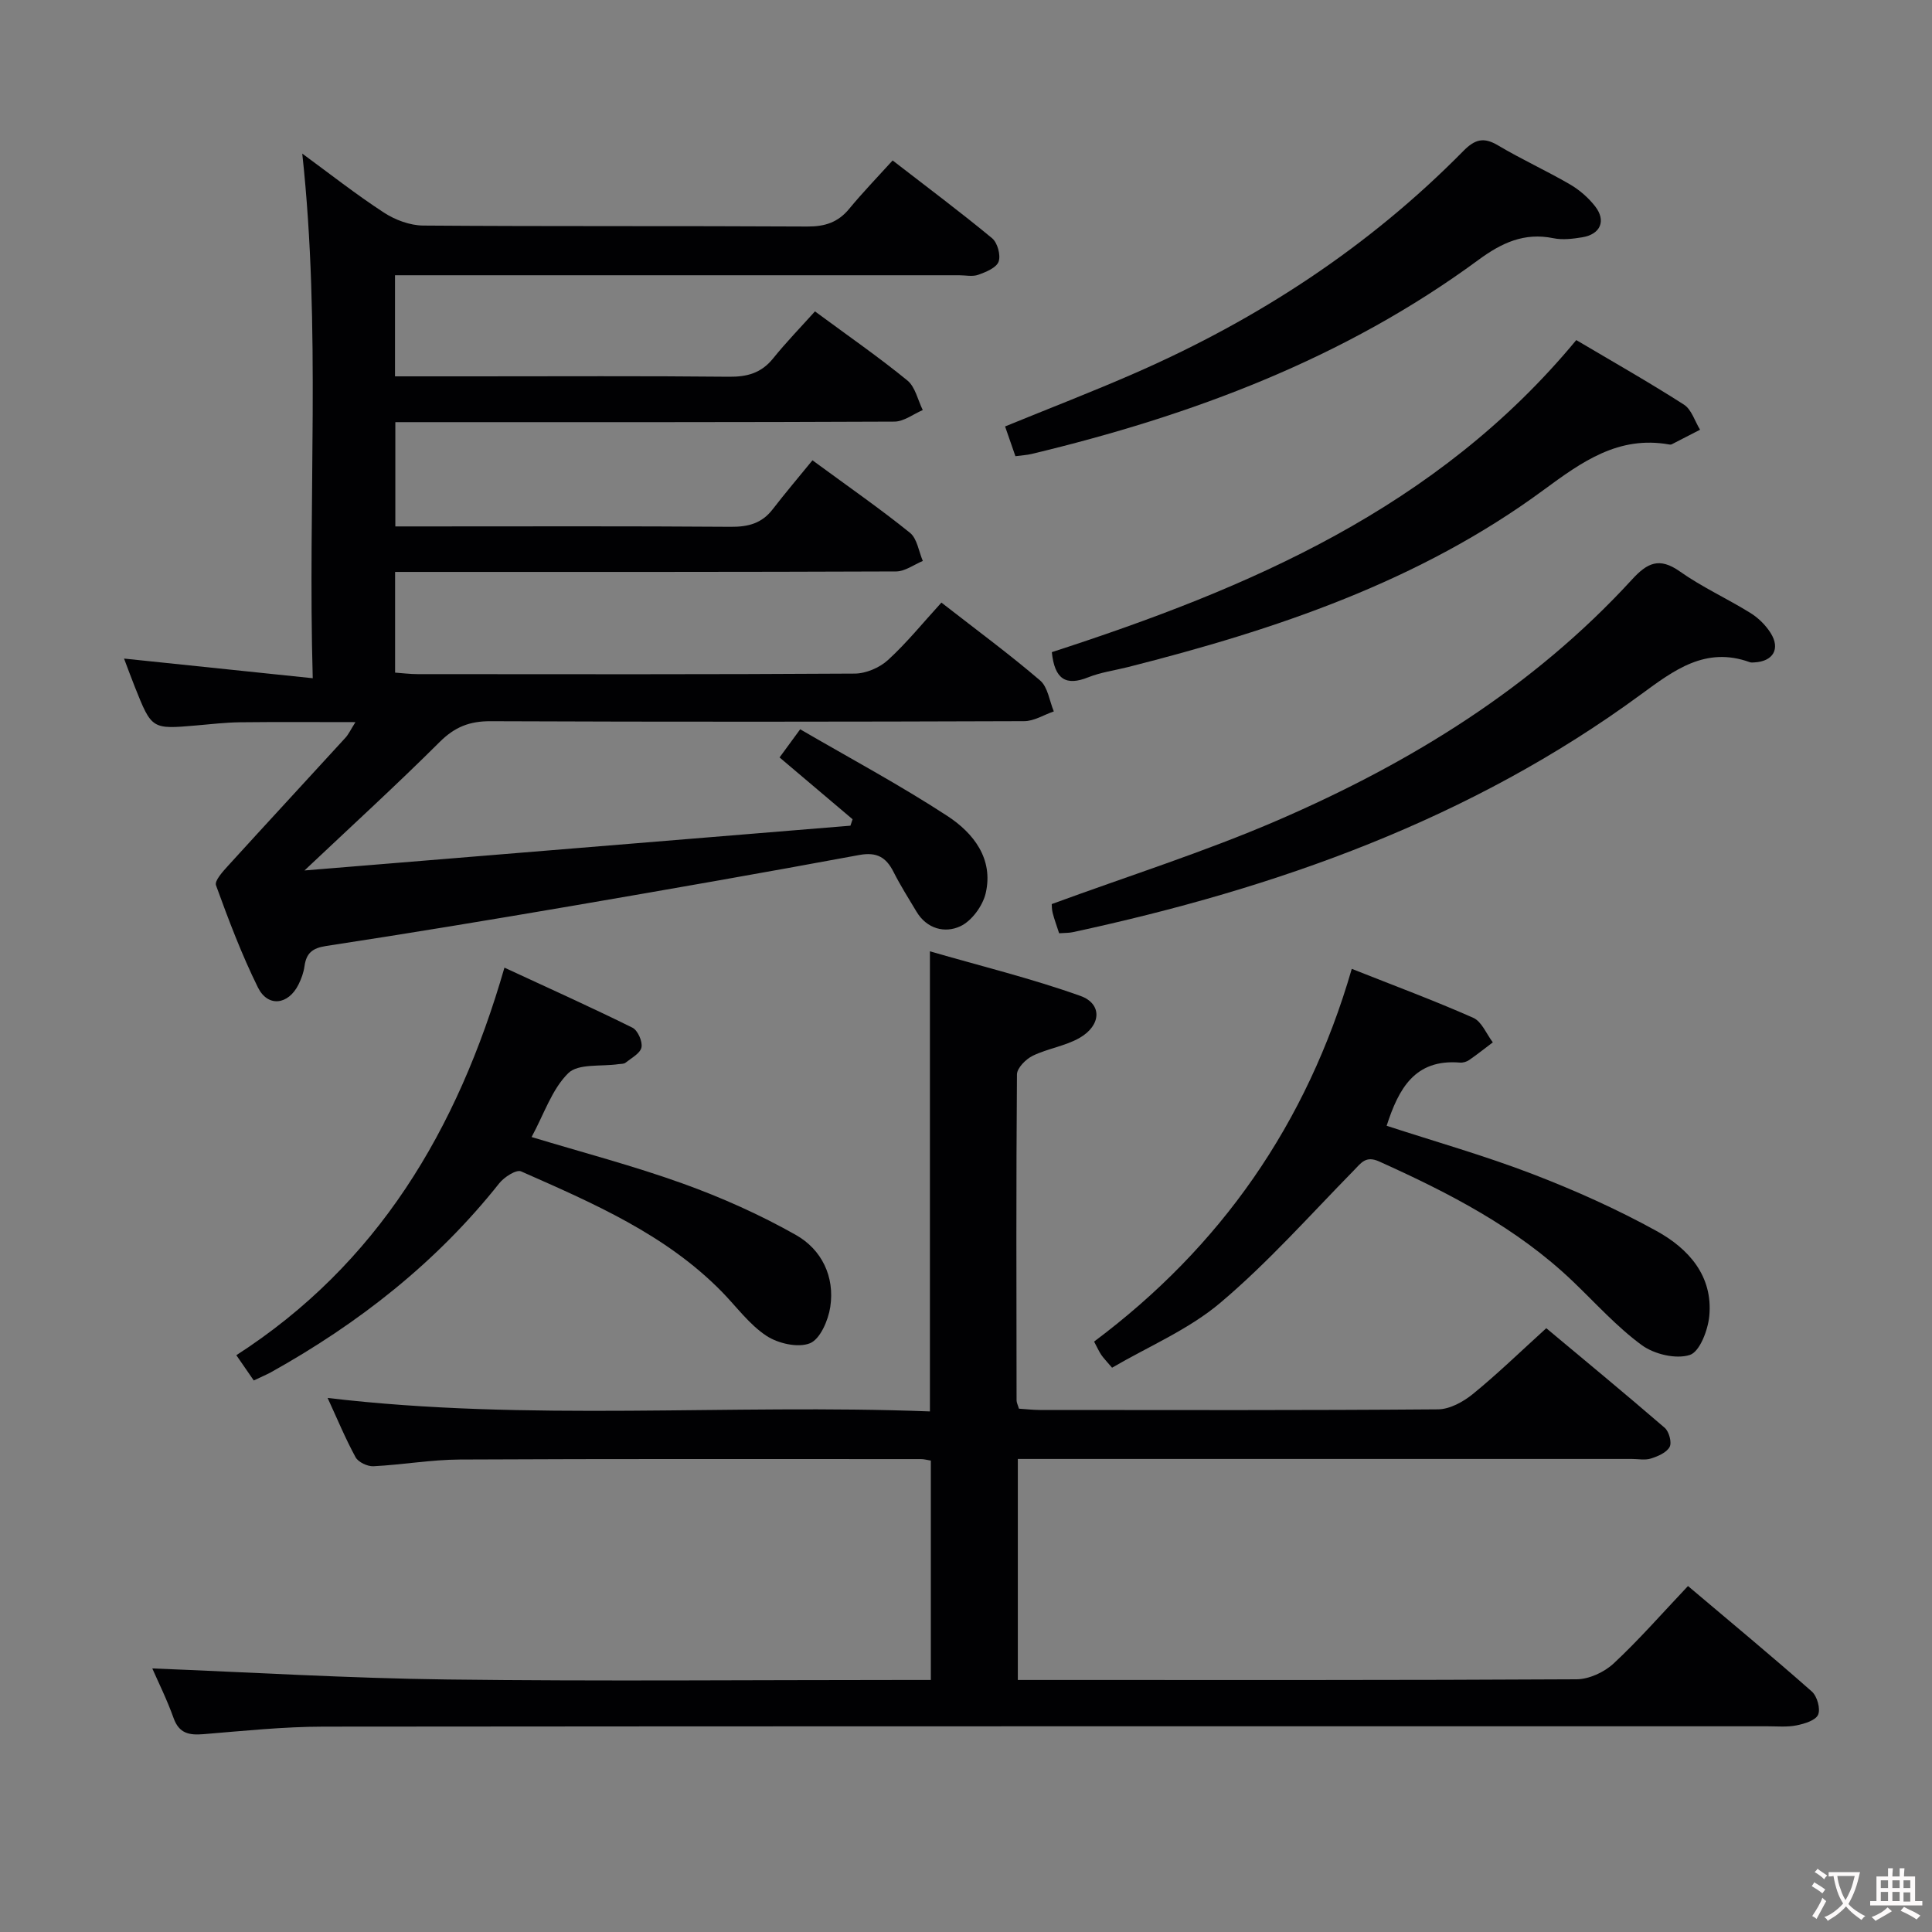 <svg enable-background="new 0 0 400 400" viewBox="0 0 400 400" xmlns="http://www.w3.org/2000/svg"><rect x="0" y="0" width="400" height="400" fill="#808080" stroke="none"/><g fill="#010103"><path d="m176.52 169.62c-4.87-4.12-9.74-8.24-15.12-12.8 1.09-1.49 2.3-3.14 4.27-5.83 10.32 6.01 20.69 11.56 30.49 17.96 5.37 3.51 9.57 8.84 7.92 15.97-.61 2.62-2.89 5.75-5.25 6.85-3.18 1.49-6.94.57-9.09-3.04-1.62-2.71-3.32-5.39-4.74-8.2-1.54-3.05-3.47-4.18-7.11-3.51-19.74 3.66-39.52 7.12-59.3 10.51-17.01 2.91-34.04 5.73-51.09 8.33-2.87.44-4.09 1.51-4.46 4.2-.18 1.3-.65 2.6-1.24 3.78-2.11 4.23-6.35 4.75-8.4.6-3.37-6.82-6.08-13.99-8.68-21.15-.34-.95 1.45-2.89 2.55-4.1 8.05-8.85 16.18-17.62 24.25-26.45.64-.7 1.05-1.61 2.07-3.23-8.44 0-16.18-.06-23.93.03-2.99.04-5.97.39-8.95.65-9.29.81-9.29.82-12.8-7.99-.73-1.83-1.41-3.69-2.23-5.85 12.89 1.34 25.42 2.65 39.07 4.07-1.06-36.87 1.75-72.55-2.17-108.62 5.65 4.14 11.11 8.44 16.91 12.22 2.33 1.52 5.4 2.66 8.15 2.68 26.49.2 52.99.05 79.49.2 3.65.02 6.37-.85 8.69-3.67 2.75-3.34 5.77-6.46 8.99-10.01 7.37 5.7 14.11 10.74 20.59 16.1 1.12.93 1.83 3.52 1.35 4.85-.46 1.27-2.61 2.15-4.2 2.72-1.18.43-2.64.1-3.97.1-36.99 0-73.99 0-110.98 0-1.82 0-3.64 0-5.82 0v20.93h16.17c17.66 0 35.33-.1 52.99.08 3.79.04 6.69-.78 9.12-3.79 2.72-3.37 5.74-6.48 8.67-9.74 6.95 5.13 13.23 9.48 19.13 14.3 1.64 1.34 2.16 4.05 3.19 6.13-1.96.83-3.91 2.38-5.87 2.39-32.33.15-64.66.11-96.98.11-1.97 0-3.95 0-6.35 0v21.59h6.44c21 0 41.99-.08 62.99.08 3.62.03 6.43-.7 8.68-3.61 2.65-3.43 5.46-6.74 8.25-10.16 7.74 5.68 14.15 10.13 20.2 15.02 1.48 1.2 1.8 3.84 2.65 5.82-1.84.76-3.68 2.16-5.52 2.17-32.49.13-64.99.1-97.48.1-1.96 0-3.92 0-6.26 0v20.85c1.5.1 3.09.31 4.67.31 30.16.02 60.32.08 90.48-.11 2.34-.01 5.16-1.22 6.9-2.81 3.91-3.58 7.28-7.76 11.06-11.89 7.47 5.82 14.15 10.74 20.44 16.13 1.6 1.37 1.92 4.22 2.83 6.4-2.05.7-4.09 2.02-6.15 2.02-36.83.13-73.65.16-110.48.01-4.33-.02-7.39 1.19-10.49 4.27-8.82 8.79-18.02 17.19-28.02 26.63 38.29-3.14 75.66-6.21 113.03-9.27.14-.44.29-.89.45-1.33z"/><path d="m31.53 345.43c20.29.8 40.67 2.04 61.06 2.29 31.49.39 62.99.1 94.49.1h5.64c0-15.41 0-30.31 0-45.42-.78-.13-1.4-.31-2.03-.31-31.83 0-63.66-.07-95.49.09-5.96.03-11.91 1.09-17.88 1.39-1.24.06-3.14-.84-3.7-1.86-2.13-3.91-3.84-8.05-5.79-12.28 41.66 4.94 83.11 1.19 124.7 2.79 0-31.69 0-62.74 0-95.26 10.49 3.04 21.01 5.61 31.15 9.23 4.57 1.63 4.34 6.11-.16 8.69-2.96 1.7-6.59 2.19-9.69 3.7-1.43.69-3.26 2.53-3.28 3.86-.18 22.5-.11 44.99-.08 67.49 0 .47.26.94.49 1.72 1.39.09 2.84.26 4.28.27 27.5.02 54.99.09 82.49-.13 2.42-.02 5.19-1.54 7.17-3.14 5.03-4.09 9.7-8.63 15.24-13.66 7.61 6.36 16.15 13.4 24.53 20.63.89.77 1.5 3.04 1.01 3.95-.63 1.18-2.42 1.94-3.87 2.4-1.21.39-2.64.09-3.97.09-40.33 0-80.66 0-120.98 0-1.96 0-3.91 0-6.13 0v45.76h5.18c36.83 0 73.66.07 110.49-.14 2.6-.01 5.74-1.47 7.68-3.27 5.23-4.87 9.95-10.28 15.4-16.04 9.06 7.66 17.47 14.62 25.64 21.84 1.1.97 1.83 3.58 1.3 4.8-.52 1.19-2.83 1.88-4.47 2.21-1.93.39-3.98.19-5.98.19-99.65.01-199.31-.03-298.96.07-8.29.01-16.58.88-24.86 1.56-2.97.24-5.06-.12-6.21-3.33-1.37-3.84-3.2-7.51-4.41-10.28z"/><path d="m230.24 283.17c-1.19-1.4-1.77-1.98-2.23-2.66-.46-.67-.78-1.42-1.49-2.75 26.15-19.55 44.03-45 53.35-77.17 8.72 3.46 17.05 6.55 25.16 10.14 1.75.78 2.72 3.34 4.04 5.08-1.63 1.23-3.22 2.5-4.9 3.66-.52.36-1.28.58-1.9.53-9.39-.79-12.72 5.47-15.18 13.08 10.08 3.29 20.28 6.18 30.15 9.97 8.8 3.38 17.49 7.27 25.74 11.82 6.59 3.63 11.7 9.27 10.91 17.6-.28 2.93-1.99 7.41-4.04 8.06-2.87.92-7.35-.15-9.93-2.03-5.2-3.81-9.58-8.72-14.28-13.21-11.62-11.11-25.63-18.3-40.1-24.82-2.79-1.26-3.73.31-5.3 1.91-9.06 9.24-17.7 19-27.55 27.32-6.57 5.57-14.91 9.06-22.45 13.47z"/><path d="m52.54 285.81c-1.19-1.72-2.12-3.08-3.61-5.23 29.14-18.78 45.76-46.46 55.51-80.24 9.32 4.32 17.99 8.22 26.5 12.43 1.1.55 2.12 2.85 1.87 4.08-.25 1.24-2.09 2.2-3.31 3.18-.34.27-.96.22-1.45.29-3.56.53-8.33-.17-10.4 1.87-3.38 3.33-5 8.44-7.59 13.22 10.59 3.21 21.11 5.96 31.3 9.63 8.06 2.9 15.99 6.44 23.43 10.65 5.31 3 8.07 8.6 7.11 14.9-.42 2.77-2.09 6.66-4.21 7.52-2.47.99-6.6.05-9.02-1.55-3.53-2.33-6.17-6-9.19-9.09-11.69-11.93-26.71-18.37-41.6-24.95-.98-.43-3.5 1.18-4.51 2.46-13.02 16.41-29.13 29.03-47.32 39.16-1.03.55-2.1.99-3.51 1.67z"/><path d="m219.28 193.22c-.54-1.66-1-2.9-1.33-4.18-.2-.78-.18-1.61-.2-1.86 15.82-5.81 31.66-10.81 46.83-17.37 27.53-11.91 52.82-27.47 73.32-49.84 3.15-3.44 5.64-4.66 9.89-1.66 4.59 3.25 9.8 5.61 14.6 8.59 1.65 1.02 3.18 2.53 4.21 4.17 2.05 3.26.5 5.86-3.33 6.07-.33.02-.7.07-.99-.04-9.16-3.33-15.71 1.67-22.52 6.66-35.23 25.87-75.36 40.12-117.62 49.23-.8.18-1.64.14-2.86.23z"/><path d="m326.35 70.41c7.63 4.52 15.1 8.75 22.3 13.37 1.57 1.01 2.24 3.42 3.33 5.19-1.96 1.01-3.91 2.02-5.87 3.02-.14.07-.33.07-.49.04-10.51-1.89-18.11 3.58-26.03 9.41-25.76 18.97-55.49 28.93-86.1 36.68-2.73.69-5.59 1.07-8.19 2.11-4.59 1.84-6.95.44-7.53-5.21 40.6-13.17 79.72-29.72 108.58-64.61z"/><path d="m210.23 94.45c-.79-2.28-1.44-4.15-2.14-6.16 9.08-3.72 18.19-7.22 27.12-11.14 25.37-11.13 48.23-26.06 67.73-45.86 2.41-2.45 4.22-2.97 7.21-1.19 4.84 2.88 10 5.23 14.87 8.06 1.97 1.14 3.82 2.75 5.22 4.54 2.35 3 1.13 5.81-2.66 6.43-1.95.32-4.06.58-5.96.19-6.05-1.24-10.73.96-15.54 4.5-27.75 20.42-59.31 32.22-92.51 40.17-.95.23-1.95.27-3.34.46z"/></g><path d="m377.9 391.2c-.2.3-.4.5-.6.8-.7-.6-1.4-1-2.2-1.5.2-.3.4-.5.5-.8.6.4 1.4.8 2.3 1.5zm-1.8 6.1c-.2-.2-.5-.4-.9-.6.4-.6.8-1.2 1.2-1.9s.7-1.3.9-1.9c.3.3.5.5.8.7-.7 1.3-1.4 2.6-2 3.7zm2.2-9c-.3.3-.5.5-.6.8-.6-.6-1.3-1.1-2-1.5.3-.3.5-.5.6-.7.6.5 1.3.9 2 1.4zm.3.2v-.9h2 4.5c-.3 1.3-.6 2.5-1 3.6s-.9 2.1-1.4 3c.4.5 1 1 1.6 1.4s1.2.8 1.9 1.1c-.3.2-.5.4-.8.8-.4-.3-1-.7-1.6-1.2s-1.2-1.1-1.6-1.6c-.5.6-1.1 1.1-1.7 1.6s-1.4.9-2.1 1.4c-.1-.3-.3-.5-.7-.8.6-.2 1.2-.5 1.9-1s1.4-1.1 2-1.8c-.5-.8-.9-1.6-1.2-2.5s-.6-2-.8-3.2c-.4.1-.7.1-1 .1zm2.5 2.7c.3 1 .7 1.7 1 2.2.3-.5.6-1.1 1-2s.6-1.9.9-3h-3.2-.4c.1.9.3 1.8.7 2.8z" fill="#fcfafa"/><path d="m396.5 388.5v1.5 3.6h1.5v.9c-.4 0-1 0-1.7 0h-7.9c-.5 0-.9 0-1.2 0v-.9h1.3v-3.5c0-.7 0-1.2 0-1.6h2.4c0-.8 0-1.4 0-1.7h1c0 .3-.1.8-.1 1.7h1.5c0-.8 0-1.4 0-1.7h1c0 .3-.1.9-.1 1.7zm-8.2 9.2c-.2-.3-.5-.5-.8-.8.8-.3 1.4-.6 1.9-.9s1-.7 1.4-1.1c.3.3.6.5.9.8-1.6 1-2.8 1.6-3.4 2zm2.6-6.8v-1.6h-1.5v1.6zm0 2.7v-1.9h-1.5v1.9zm2.4-2.7v-1.6h-1.5v1.6zm0 2.7v-1.9h-1.5v1.9zm.2 2 .7-.8c.4.2.9.5 1.6.8s1.3.7 1.8 1c-.3.3-.5.5-.8.8-.4-.3-1.5-1-3.3-1.8zm2-4.7v-1.6h-1.4v1.6zm0 2.8v-1.9h-1.4v1.9z" fill="#fcfafa"/></svg>
